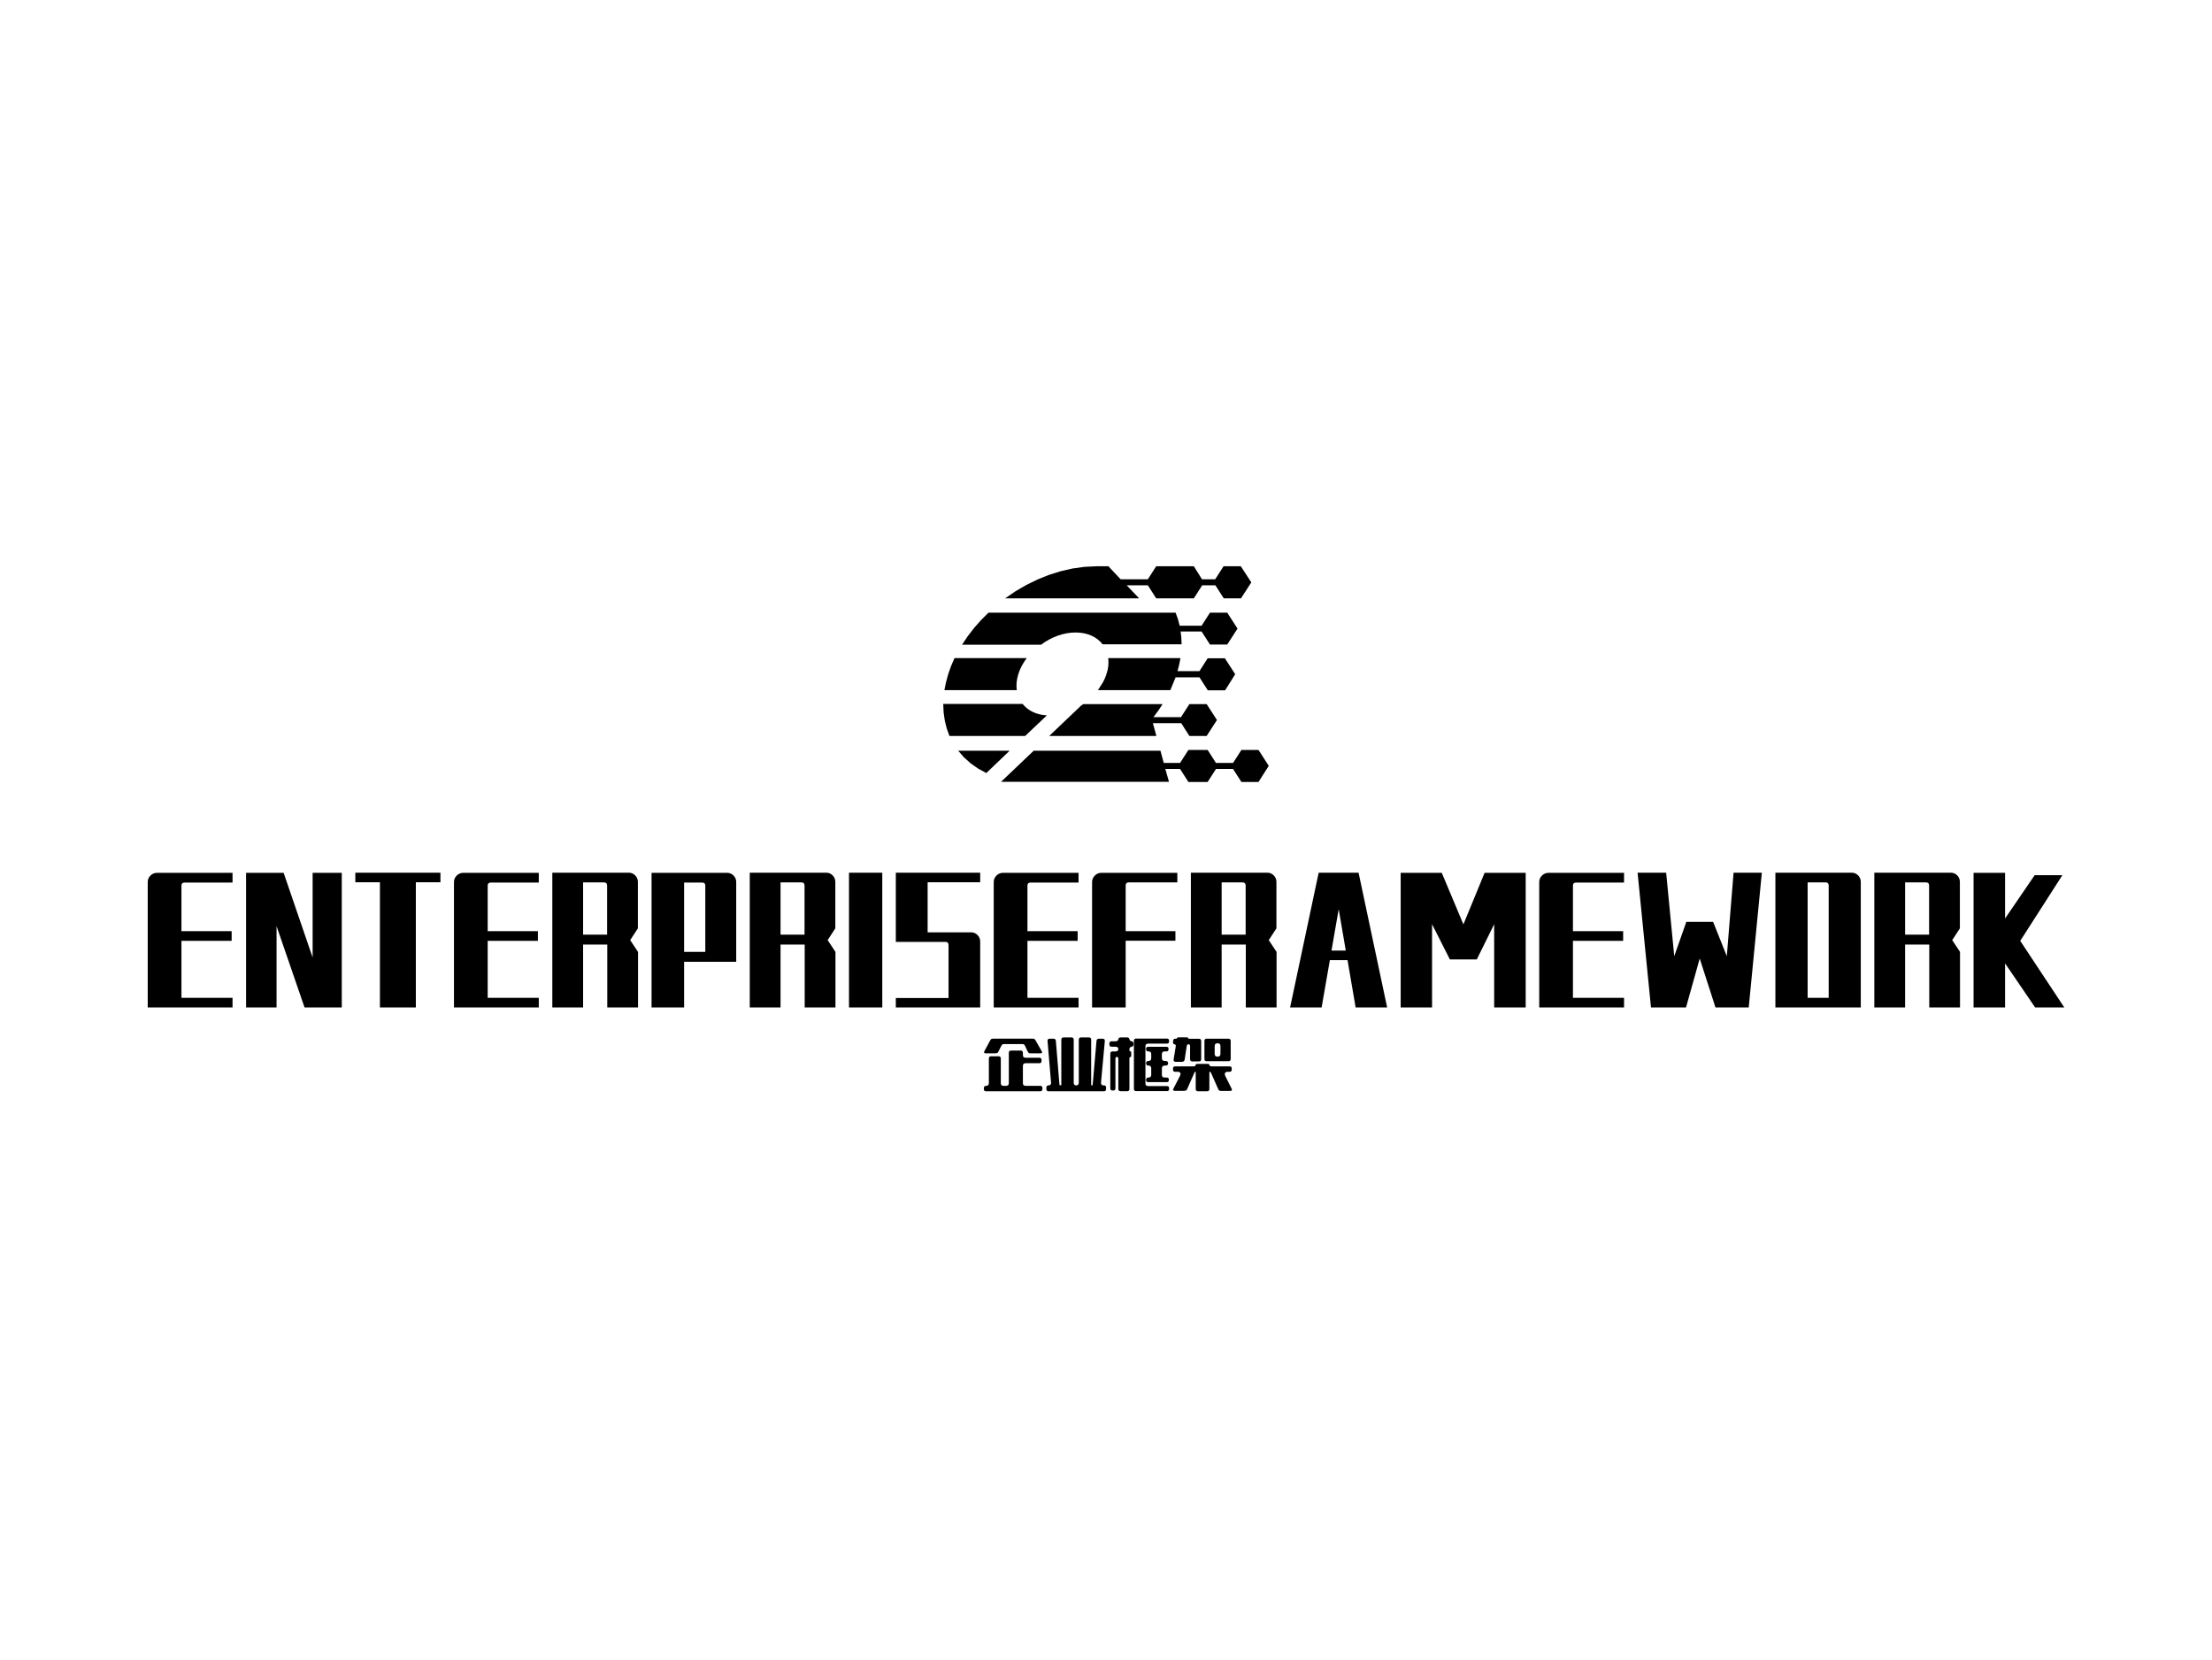<svg xmlns="http://www.w3.org/2000/svg" xmlns:xlink="http://www.w3.org/1999/xlink" version="1.1" preserveAspectRatio="none" 
    viewBox="-228.908 -182.433 1262 947" width="1262" height="947">
      <path transform="translate(-228.908, -182.433)" fill="#000000" d="M611.877,591.919L612.267,592.171L612.502,592.589L612.58,593.176L612.58,617.576L612.67,618.289L612.94,618.798L613.39,619.104L614.02,619.206L614.659,619.104L615.115,618.798L615.389,618.289L615.48,617.576L615.48,593.176L615.557,592.589L615.787,592.171L616.172,591.919L616.71,591.836L621.29,591.836L621.837,591.919L622.227,592.171L622.462,592.589L622.54,593.176L622.54,618.826L622.645,619.111L622.96,619.206L623.285,619.123L623.4,618.876L625.58,593.866L625.709,593.297L625.967,592.891L626.354,592.647L626.87,592.566L629.21,592.566L630.065,592.833L630.35,593.636L630.33,593.876L628.17,617.416L628.15,617.786L628.244,618.403L628.527,618.843L628.999,619.108L629.66,619.196L629.98,619.196L630.448,619.276L630.782,619.516L630.983,619.916L631.05,620.476L631.05,621.286L630.972,621.837L630.737,622.231L630.347,622.467L629.8,622.546L598.23,622.546L597.683,622.467L597.292,622.231L597.058,621.837L596.98,621.286L596.98,620.476L597.06,619.928L597.3,619.526L598.02,619.196L598.2,619.196L598.843,619.108L599.302,618.843L599.578,618.403L599.67,617.786L599.64,617.436L597.65,593.876L597.63,593.656L597.88,592.916L598.267,592.653L598.79,592.566L601.12,592.566L601.639,592.647L602.025,592.891L602.279,593.297L602.4,593.866L604.44,618.756L604.585,619.093L604.96,619.206L605.372,619.083L605.51,618.716L605.51,593.176L605.587,592.589L605.817,592.171L606.202,591.919L606.74,591.836L611.33,591.836ZM582.887,599.399L583.277,599.648L583.512,600.064L583.59,600.646L583.59,601.806L583.687,602.558L583.98,603.056L584.512,603.348L585.31,603.446L592.98,603.446L593.522,603.523L593.91,603.753L594.142,604.138L594.22,604.676L594.22,605.306L594.142,605.844L593.91,606.228L593.522,606.459L592.98,606.536L585.31,606.536L584.512,606.628L583.98,606.906L583.687,607.406L583.59,608.166L583.59,617.816L583.687,618.583L583.98,619.086L584.512,619.363L585.31,619.456L593.49,619.456L594.028,619.533L594.412,619.763L594.643,620.148L594.72,620.686L594.72,621.316L594.643,621.854L594.412,622.238L594.028,622.469L593.49,622.546L562.57,622.546L562.023,622.469L561.632,622.238L561.398,621.854L561.32,621.316L561.32,620.686L561.397,620.171L561.63,619.786L562.36,619.456L562.64,619.456L563.309,619.353L563.787,619.046L564.074,618.533L564.17,617.816L564.17,603.936L564.247,603.349L564.48,602.931L564.867,602.679L565.41,602.596L569.74,602.596L570.287,602.679L570.677,602.931L570.912,603.349L570.99,603.936L570.99,617.816L571.085,618.583L571.37,619.086L571.91,619.363L572.71,619.456L573.83,619.456L574.63,619.363L575.15,619.086L575.457,618.573L575.56,617.816L575.56,600.646L575.637,600.064L575.87,599.648L576.257,599.399L576.8,599.316L582.34,599.316ZM689.782,607.086L689.97,607.536L690.287,608.143L691.06,608.346L701.49,608.346L702.032,608.423L702.42,608.653L702.652,609.038L702.73,609.576L702.73,610.206L702.652,610.744L702.42,611.128L702.032,611.359L701.49,611.436L700.33,611.436L699.597,611.538L699.1,611.846L698.73,612.706L698.99,613.676L702.72,621.196L702.88,621.666L702.66,622.126L702.07,622.356L696.55,622.356L695.997,622.303L695.62,622.146L695.295,621.811L695,621.266L690.75,611.656L690.32,611.436L690.057,611.511L689.97,611.736L689.97,621.196L689.892,621.782L689.657,622.201L689.267,622.452L688.72,622.536L683.42,622.536L682.882,622.452L682.497,622.201L682.267,621.782L682.19,621.196L682.19,611.616L681.89,611.436L681.61,611.546L677.35,621.196L677.057,621.741L676.74,622.076L675.8,622.306L670.04,622.306L669.48,622.106L669.25,621.636L669.41,621.146L673.26,613.686L673.54,612.726L673.436,612.161L673.125,611.758L672.606,611.516L671.88,611.436L670.48,611.436L669.933,611.359L669.542,611.128L669.308,610.744L669.23,610.206L669.23,609.576L669.308,609.038L669.542,608.653L669.933,608.423L670.48,608.346L681.08,608.346L681.867,608.143L682.19,607.536L682.372,607.086L682.78,606.936L689.36,606.936ZM644.012,592.081L644.36,592.846L644.722,593.678L645.61,594.036L646.087,594.178L646.427,594.483L646.632,594.953L646.7,595.586L646.632,596.215L646.427,596.683L646.087,596.99L645.61,597.136L644.672,597.521L644.36,598.376L644.36,599.046L644.53,599.593L645.04,599.836L645.302,599.978L645.39,600.326L645.39,602.436L645.302,602.791L645.04,602.936L644.53,603.173L644.36,603.726L644.36,621.176L644.282,621.762L644.047,622.181L643.657,622.432L643.11,622.516L639.26,622.516L638.722,622.432L638.337,622.181L638.107,621.762L638.03,621.176L638.03,603.796L637.822,603.151L637.2,602.936L636.585,603.151L636.38,603.796L636.38,620.776L636.308,621.358L636.092,621.773L635.733,622.023L635.23,622.106L634.58,622.106L634.09,622.023L633.74,621.773L633.53,621.358L633.46,620.776L633.46,601.176L633.537,600.589L633.767,600.171L634.152,599.919L634.69,599.836L636.31,599.836L637.062,599.751L637.6,599.498L637.922,599.076L638.03,598.486L637.922,597.895L637.6,597.473L637.062,597.22L636.31,597.136L634.2,597.136L633.653,597.059L633.262,596.831L633.028,596.449L632.95,595.916L632.95,595.266L633.028,594.728L633.262,594.343L633.653,594.113L634.2,594.036L636.43,594.036L637.077,593.961L637.56,593.738L637.877,593.366L638.03,592.846L638.357,592.081L639.14,591.826L643.23,591.826ZM666.277,592.581L666.667,592.806L666.902,593.181L666.98,593.706L666.98,594.176L666.902,594.701L666.667,595.076L666.277,595.301L665.73,595.376L655.22,595.376L654.42,595.468L653.88,595.746L653.595,596.241L653.5,596.986L653.5,617.966L653.595,618.726L653.88,619.226L654.42,619.503L655.22,619.596L665.75,619.596L666.297,619.671L666.687,619.896L666.922,620.271L667,620.796L667,621.266L666.922,621.791L666.687,622.166L666.297,622.391L665.75,622.466L648.15,622.466L647.612,622.382L647.227,622.131L646.997,621.712L646.92,621.126L646.92,593.846L646.997,593.259L647.227,592.841L647.612,592.589L648.15,592.506L665.73,592.506ZM665.977,597.257L666.367,597.471L666.602,597.827L666.68,598.326L666.68,598.656L666.604,599.159L666.377,599.518L665.999,599.734L665.47,599.806L664.57,599.806L663.8,599.898L663.27,600.176L662.977,600.676L662.88,601.436L662.88,603.636L662.984,604.349L663.295,604.858L663.814,605.164L664.54,605.266L665.29,605.266L666.14,605.606L666.45,606.416L666.45,606.746L666.14,607.556L665.29,607.886L664.54,607.886L663.814,607.987L663.295,608.291L662.984,608.797L662.88,609.506L662.88,613.106L662.977,613.858L663.27,614.356L663.805,614.633L664.59,614.726L665.63,614.726L666.168,614.797L666.552,615.011L666.783,615.367L666.86,615.866L666.86,616.206L666.782,616.704L666.547,617.061L666.157,617.274L665.61,617.346L655.12,617.346L654.556,617.263L654.152,617.016L653.911,616.603L653.83,616.026L654.13,615.136L654.487,614.828L654.92,614.726L655.26,614.726L655.934,614.624L656.415,614.321L656.704,613.814L656.8,613.106L656.8,609.506L656.704,608.797L656.415,608.291L655.934,607.987L655.26,607.886L654.92,607.886L654.47,607.776L654.1,607.446L653.83,606.566L653.967,605.901L654.38,605.446L654.92,605.266L655.26,605.266L655.934,605.164L656.415,604.858L656.704,604.349L656.8,603.636L656.8,601.436L656.704,600.723L656.415,600.213L655.934,599.908L655.26,599.806L654.92,599.806L654.455,599.696L654.08,599.366L653.81,598.486L653.892,597.917L654.137,597.511L654.547,597.267L655.12,597.186L665.43,597.186ZM677.77,592.036L677.947,592.471L678.44,592.616L684.05,592.616L684.597,592.699L684.987,592.948L685.222,593.364L685.3,593.946L685.3,604.196L685.222,604.782L684.987,605.201L684.597,605.452L684.05,605.536L680.22,605.536L679.673,605.452L679.282,605.201L679.048,604.782L678.97,604.196L678.97,596.636L678.74,595.938L678.05,595.706L677.385,595.931L677.07,596.606L675.88,604.496L675.462,605.433L674.57,605.746L670.62,605.746L669.817,605.516L669.55,604.826L669.58,604.446L670.79,596.916L670.85,596.556L670.625,595.973L669.95,595.706L669.425,595.448L669.25,594.816L669.25,593.796L669.55,592.916L670.14,592.616L670.76,592.616L671.317,592.496L671.59,592.136L671.92,591.806L677.6,591.806ZM701.437,592.649L701.827,592.898L702.062,593.314L702.14,593.896L702.14,604.076L702.062,604.658L701.827,605.073L701.437,605.323L700.89,605.406L688.39,605.406L687.852,605.323L687.467,605.073L687.237,604.658L687.16,604.076L687.16,593.896L687.237,593.314L687.467,592.898L687.852,592.649L688.39,592.566L700.89,592.566ZM694.53,595.176L693.861,595.277L693.382,595.581L693.096,596.087L693,596.796L693,601.176L693.096,601.884L693.382,602.391L693.861,602.694L694.53,602.796L694.77,602.796L695.439,602.694L695.917,602.391L696.204,601.884L696.3,601.176L696.3,596.796L696.204,596.087L695.917,595.581L695.439,595.277L694.77,595.176ZM589.722,592.578L590.13,592.736L590.485,593.056L590.85,593.596L594.38,599.806L594.58,600.276L594.38,600.686L593.8,600.926L587.91,600.926L587.347,600.868L586.96,600.696L586.632,600.376L586.31,599.836L584.79,596.606L584.485,596.108L584.17,595.816L583.717,595.666L583.06,595.616L573.01,595.616L572.367,595.666L571.92,595.816L571.3,596.586L569.67,599.836L569.332,600.381L569,600.716L568.05,600.926L562.16,600.926L561.58,600.686L561.39,600.256L561.56,599.786L564.89,593.596L565.235,593.056L565.57,592.736L566.54,592.526L589.14,592.526ZM1143.946,523.976L1160.826,499.286L1176.626,499.286L1152.596,536.746L1177.716,574.716L1161.086,574.716L1143.946,549.596L1143.946,574.716L1125.966,574.716L1125.966,497.936L1143.946,497.936ZM1113.999,497.953L1114.965,498.243L1115.849,498.728L1116.65,499.406L1117.311,500.224L1117.783,501.121L1118.066,502.094L1118.16,503.146L1118.16,529.606L1113.79,536.326L1118.24,543.046L1118.24,574.716L1100.69,574.716L1100.69,538.846L1086.91,538.846L1086.91,574.716L1069.35,574.716L1069.35,497.856L1112.95,497.856ZM1057.47,497.953L1058.435,498.243L1059.315,498.728L1060.112,499.406L1060.773,500.224L1061.245,501.121L1061.528,502.094L1061.622,503.146L1061.622,574.716L1012.902,574.716L1012.902,497.856L1056.422,497.856ZM955.198,545.486L962.088,525.906L977.378,525.906L985.188,545.486L989.048,497.856L1005.178,497.856L997.698,574.716L978.718,574.716L969.728,546.826L961.918,574.716L941.928,574.716L934.278,497.856L950.578,497.856ZM926.556,503.486L899.166,503.486L898.396,503.596L897.846,503.926L897.516,504.476L897.406,505.246L897.406,531.206L926.046,531.206L926.046,536.746L897.406,536.746L897.406,569.256L926.556,569.256L926.556,574.716L878.166,574.716L878.166,503.226L878.264,502.175L878.556,501.203L879.043,500.31L879.726,499.496L880.541,498.813L881.436,498.326L882.411,498.033L883.466,497.936L926.556,497.936ZM834.912,527.336L847.002,497.936L870.442,497.936L870.442,574.716L852.462,574.716L852.462,527.256L842.552,547.326L827.182,547.326L817.022,527.256L817.022,574.716L799.122,574.716L799.122,497.936L822.562,497.936ZM791.398,574.716L773.418,574.716L768.798,547.746L758.718,547.746L754.018,574.716L736.038,574.716L752.338,497.856L775.098,497.856ZM724.071,497.953L725.037,498.243L725.921,498.728L726.722,499.406L727.383,500.224L727.855,501.121L728.138,502.094L728.232,503.146L728.232,529.606L723.862,536.326L728.312,543.046L728.312,574.716L710.762,574.716L710.762,538.846L696.982,538.846L696.982,574.716L679.422,574.716L679.422,497.856L723.022,497.856ZM671.698,503.396L643.978,503.396L643.208,503.506L642.658,503.838L642.328,504.391L642.218,505.166L642.218,531.206L670.608,531.206L670.608,536.666L642.218,536.666L642.218,574.716L623.058,574.716L623.058,503.226L623.156,502.175L623.448,501.203L623.936,500.31L624.618,499.496L625.433,498.813L626.328,498.326L627.303,498.033L628.358,497.936L671.698,497.936ZM615.336,503.486L587.946,503.486L587.176,503.596L586.626,503.926L586.296,504.476L586.186,505.246L586.186,531.206L614.826,531.206L614.826,536.746L586.186,536.746L586.186,569.256L615.336,569.256L615.336,574.716L566.946,574.716L566.946,503.226L567.043,502.175L567.336,501.203L567.823,500.31L568.506,499.496L569.321,498.813L570.216,498.326L571.191,498.033L572.246,497.936L615.336,497.936ZM559.226,503.316L529.236,503.316L529.236,531.876L554.016,531.876L555.064,531.973L556.029,532.263L556.909,532.748L557.706,533.426L558.371,534.244L558.846,535.141L559.131,536.114L559.226,537.166L559.226,574.716L511.086,574.716L511.086,569.336L541.166,569.336L541.166,539.096L541.055,538.326L540.724,537.776L540.17,537.446L539.396,537.336L511.086,537.336L511.086,497.856L559.226,497.856ZM503.364,574.716L484.374,574.716L484.374,497.856L503.364,497.856ZM472.407,497.953L473.373,498.243L474.257,498.728L475.058,499.406L475.719,500.224L476.19,501.121L476.474,502.094L476.568,503.146L476.568,529.606L472.198,536.326L476.648,543.046L476.648,574.716L459.098,574.716L459.098,538.846L445.318,538.846L445.318,574.716L427.758,574.716L427.758,497.856L471.358,497.856ZM415.878,498.033L416.842,498.326L417.723,498.813L418.52,499.496L419.181,500.31L419.652,501.203L419.936,502.175L420.03,503.226L420.03,548.676L390.3,548.676L390.3,574.716L371.73,574.716L371.73,497.936L414.83,497.936ZM359.763,497.953L360.729,498.243L361.613,498.728L362.414,499.406L363.075,500.224L363.546,501.121L363.83,502.094L363.924,503.146L363.924,529.606L359.554,536.326L364.004,543.046L364.004,574.716L346.454,574.716L346.454,538.846L332.674,538.846L332.674,574.716L315.114,574.716L315.114,497.856L358.714,497.856ZM307.392,503.486L280.002,503.486L279.232,503.596L278.682,503.926L278.352,504.476L278.242,505.246L278.242,531.206L306.882,531.206L306.882,536.746L278.242,536.746L278.242,569.256L307.392,569.256L307.392,574.716L259.002,574.716L259.002,503.226L259.1,502.175L259.392,501.203L259.88,500.31L260.562,499.496L261.377,498.813L262.272,498.326L263.247,498.033L264.302,497.936L307.392,497.936ZM251.282,503.316L237.252,503.316L237.252,574.716L216.752,574.716L216.752,503.316L202.722,503.316L202.722,497.856L251.282,497.856ZM178.364,546.236L178.364,497.936L194.994,497.936L194.994,574.716L173.744,574.716L157.784,528.346L157.784,574.716L140.394,574.716L140.394,497.936L161.814,497.936ZM132.672,503.486L105.282,503.486L104.512,503.596L103.962,503.926L103.632,504.476L103.522,505.246L103.522,531.206L132.162,531.206L132.162,536.746L103.522,536.746L103.522,569.256L132.672,569.256L132.672,574.716L84.282,574.716L84.282,503.226L84.38,502.175L84.672,501.203L85.16,500.31L85.842,499.496L86.657,498.813L87.552,498.326L88.527,498.033L89.582,497.936L132.672,497.936ZM1031.302,503.396L1031.302,569.256L1043.312,569.256L1043.312,505.166L1043.202,504.391L1042.872,503.838L1042.322,503.506L1041.552,503.396ZM390.3,503.486L390.3,543.046L402.39,543.046L402.39,505.246L402.28,504.476L401.95,503.926L401.4,503.596L400.63,503.486ZM759.648,542.286L767.798,542.286L763.758,518.686ZM1086.91,503.396L1086.91,533.216L1100.6,533.216L1100.6,505.166L1100.49,504.391L1100.16,503.838L1099.61,503.506L1098.84,503.396ZM696.982,503.396L696.982,533.216L710.672,533.216L710.672,505.166L710.562,504.391L710.232,503.838L709.682,503.506L708.912,503.396ZM445.318,503.396L445.318,533.216L459.008,533.216L459.008,505.166L458.898,504.391L458.568,503.838L458.018,503.506L457.248,503.396ZM332.674,503.396L332.674,533.216L346.364,533.216L346.364,505.166L346.254,504.391L345.924,503.838L345.374,503.506L344.604,503.396ZM693.743,435.249L703.489,435.249L708.251,427.828L717.998,427.828L723.868,436.91L717.998,446.103L708.251,446.103L703.489,438.682L693.743,438.682L688.98,446.103L678.015,446.103L673.253,438.682L664.836,438.682L666.94,445.992L571.137,445.992L589.744,428.271L662.067,428.271L663.95,435.249L673.253,435.249L678.015,427.828L688.98,427.828ZM562.72,441.008L558.03,438.457L553.776,435.47L549.979,432.068L546.66,428.271L576.01,428.271ZM584.634,402.928L585.999,404.142L587.519,405.214L589.19,406.134L591.006,406.893L592.963,407.482L595.054,407.892L597.275,408.114L584.871,419.854L541.676,419.854L540.141,415.597L539.032,411.132L538.359,406.46L538.132,401.579L583.431,401.579ZM660.807,405.442L658.08,409.111L673.807,409.111L678.569,401.69L688.426,401.69L694.296,410.772L688.426,419.854L678.569,419.854L673.917,412.544L657.747,412.544L659.741,419.854L598.604,419.854L616.99,402.355L618.097,401.69L663.285,401.69ZM672.768,379.11L671.813,382.862L684.328,382.862L688.98,375.552L698.837,375.552L704.707,384.634L698.948,393.827L689.091,393.827L684.328,386.406L670.706,386.406L667.715,393.716L626.404,393.716L629.256,389.244L630.391,386.91L631.277,384.523L631.947,382.139L632.315,379.816L632.414,377.577L632.274,375.441L673.474,375.441ZM584.265,377.624L582.96,379.858L581.863,382.154L580.994,384.523L580.373,386.91L580.011,389.244L579.92,391.516L580.108,393.716L538.797,393.716L539.738,389.161L541.012,384.523L542.618,379.941L544.556,375.441L585.757,375.441ZM672.035,353.152L673.031,356.945L685.547,356.945L690.309,349.525L700.166,349.525L706.036,358.607L700.166,367.688L690.309,367.688L685.547,360.268L673.585,360.268L673.987,363.84L674.139,367.578L629.062,367.578L627.755,366.079L626.251,364.747L624.561,363.591L622.693,362.621L620.66,361.85L618.471,361.285L616.136,360.939L613.667,360.822L611.089,360.94L608.515,361.289L605.959,361.861L603.436,362.649L600.959,363.645L598.544,364.84L596.203,366.227L593.953,367.799L548.875,367.799L552.132,362.919L555.742,358.247L559.684,353.782L563.938,349.525L670.706,349.525ZM639.362,330.475L654.868,330.475L659.63,323.054L681.117,323.054L685.768,330.475L693.3,330.475L698.062,323.054L707.919,323.054L713.9,332.247L708.03,341.329L698.173,341.329L693.41,333.908L685.879,333.908L681.117,341.329L659.63,341.329L654.868,333.908L642.795,333.908L649.884,341.329L573.463,341.329L579.379,337.3L585.553,333.708L591.939,330.582L598.493,327.955L605.173,325.858L611.933,324.321L618.729,323.376L625.518,323.054L632.384,323.054Z" /></svg>